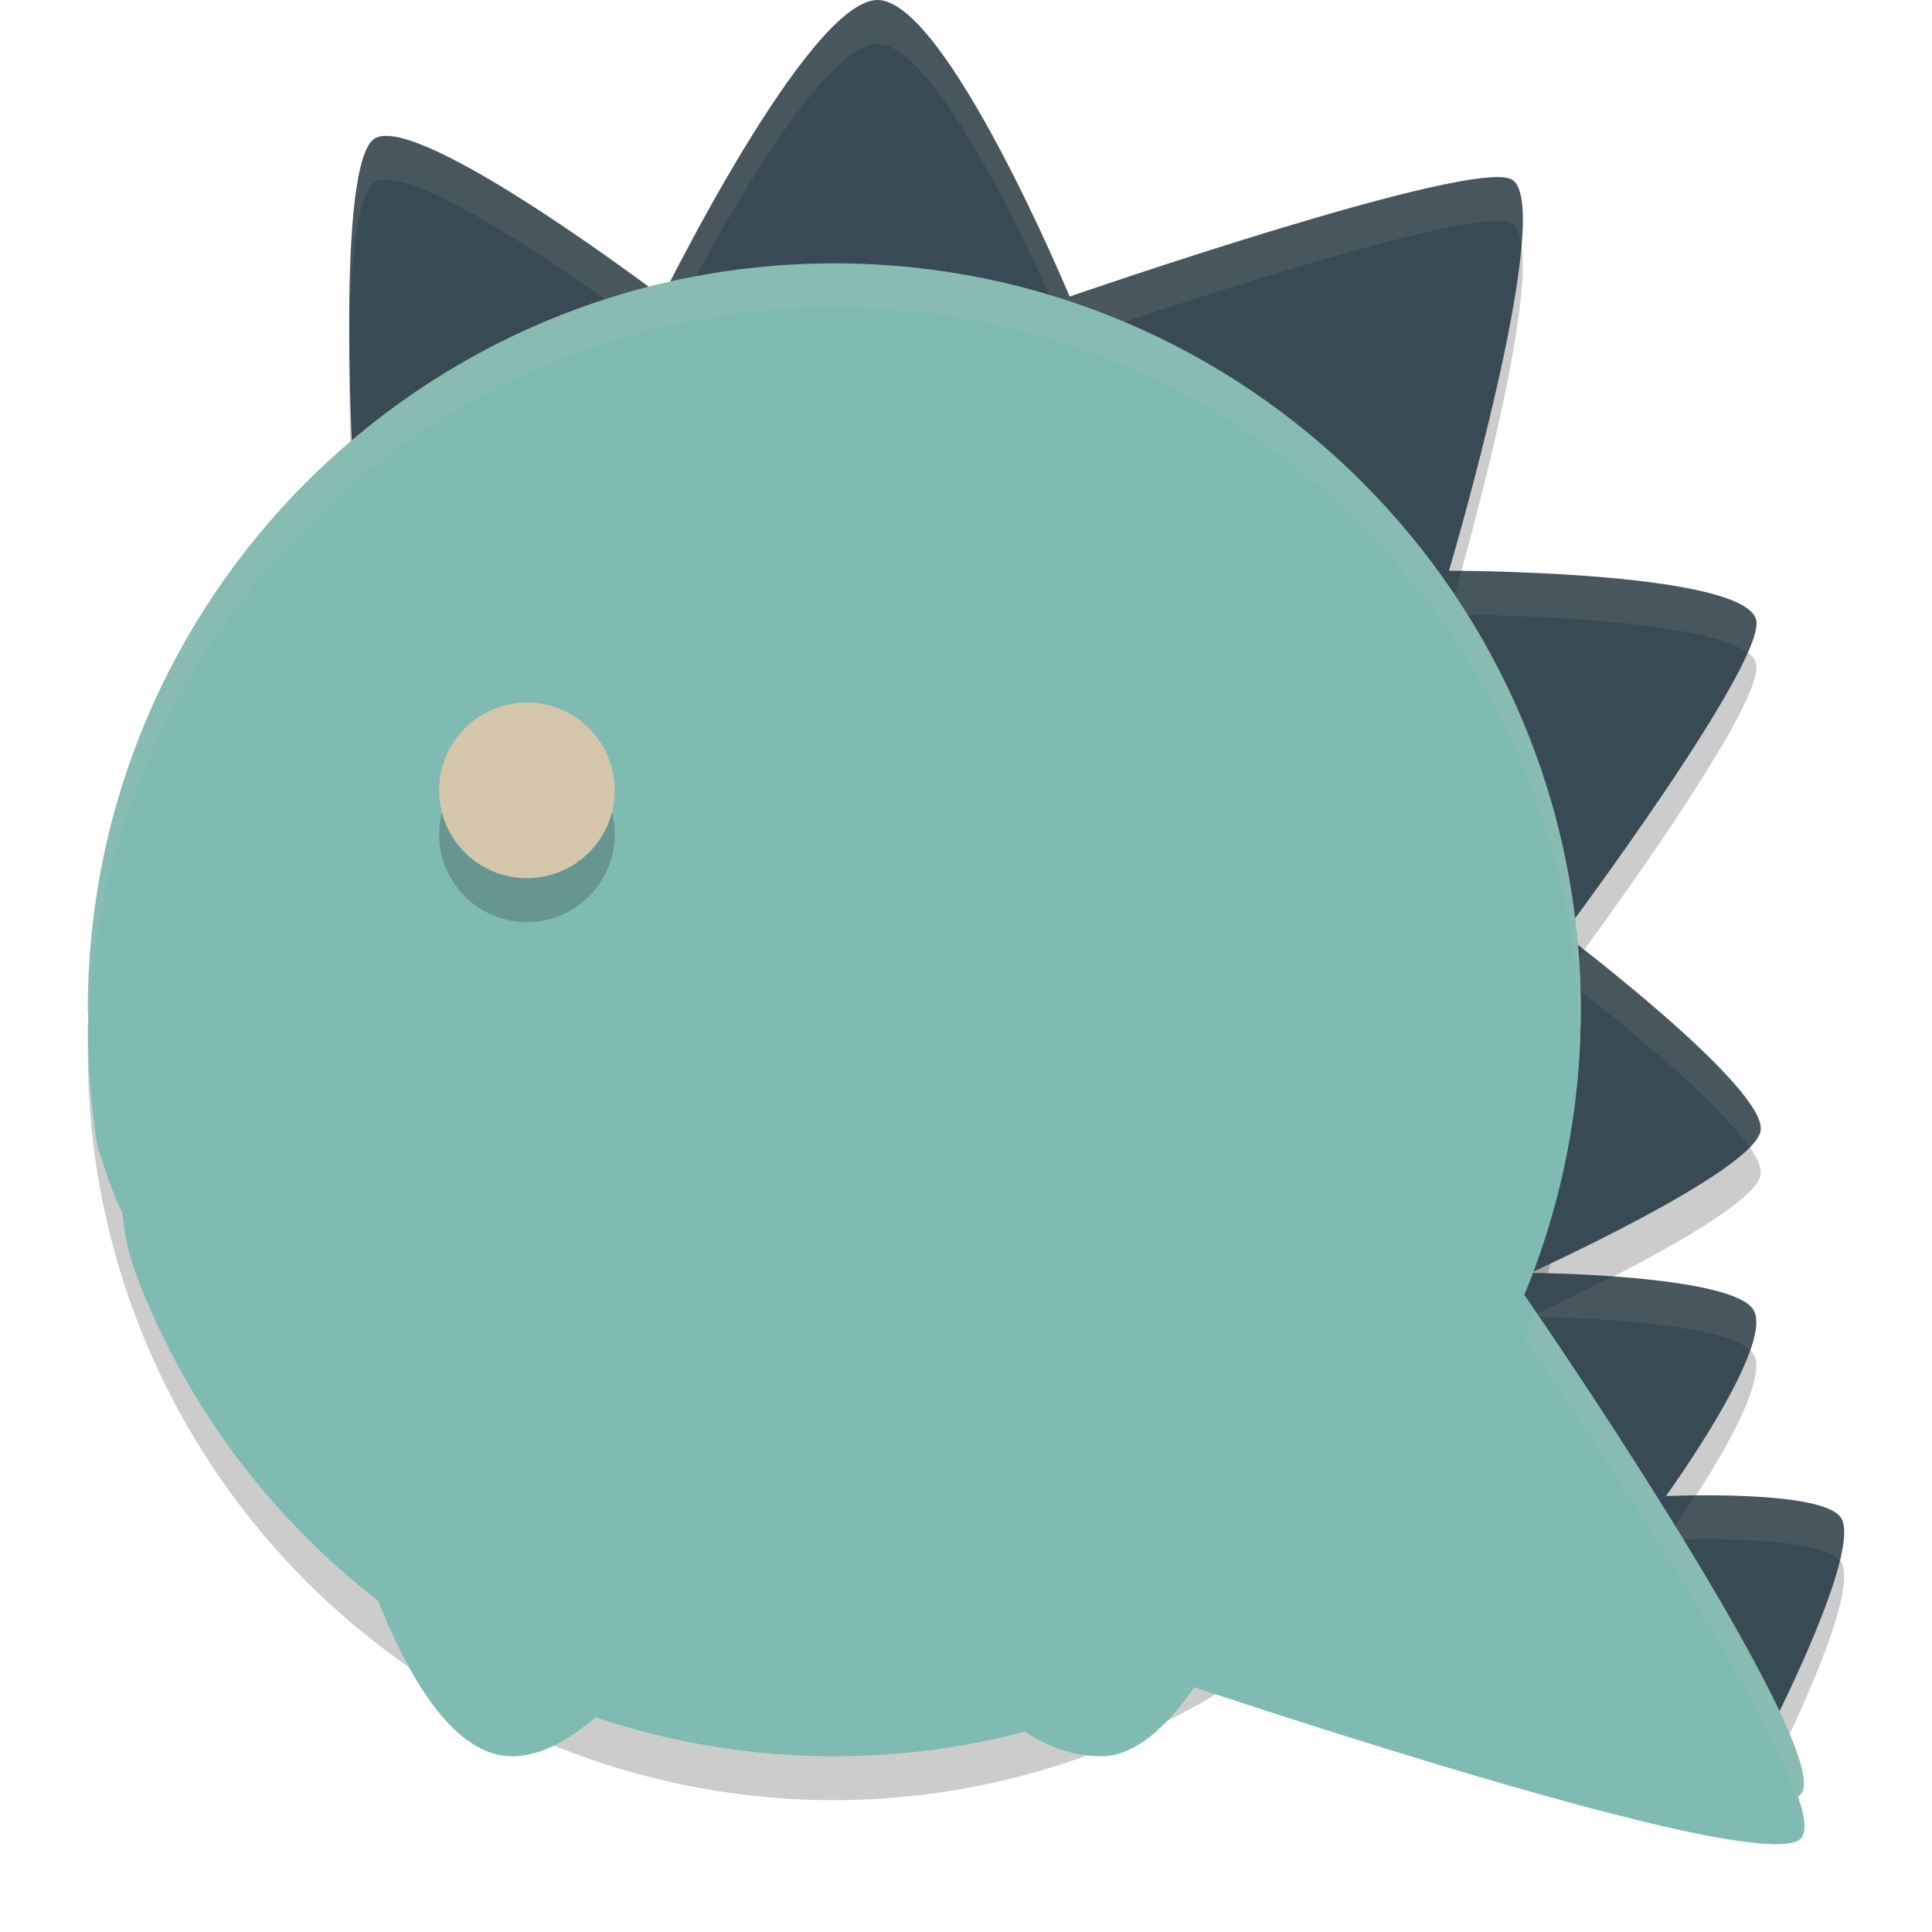 <svg xmlns="http://www.w3.org/2000/svg" width="22" height="22" version="1">
 <path style="opacity:0.2;fill-rule:evenodd" d="m 20.211,20.091 c 0,0 0.979,-1.922 0.756,-2.302 -0.196,-0.334 -1.997,-0.253 -1.997,-0.253 0,0 1.239,-1.706 0.998,-2.118 -0.238,-0.405 -2.538,-0.424 -2.538,-0.424 0,0 2.537,-1.152 2.618,-1.616 0.085,-0.486 -2.243,-2.244 -2.243,-2.244 0,0 2.369,-3.164 2.187,-3.596 C 19.763,6.996 16.5,6.999 16.5,6.999 c 0,0 1.223,-4.134 0.72,-4.452 -0.423,-0.268 -5.04,1.33 -5.04,1.33 0,0 -1.405,-3.377 -2.187,-3.377 -0.787,0 -2.45,3.382 -2.45,3.382 0,0 -2.761,-2.098 -3.272,-1.807 C 3.818,2.331 4.022,5.857 4.022,5.857 Z"/>
 <path style="opacity:0.2" d="M 9.5,3.499 A 8.5,8.5 0 0 0 1,11.999 a 8.5,8.5 0 0 0 8.5,8.5 8.5,8.5 0 0 0 4.352,-1.21 c 2.432,0.8 6.359,2.024 6.661,1.637 C 20.862,20.478 18.447,16.879 17.341,15.278 A 8.5,8.5 0 0 0 18,11.999 8.5,8.5 0 0 0 9.5,3.499 Z"/>
 <path style="fill:#384b55;fill-rule:evenodd" d="m 20.211,19.591 c 0,0 0.979,-1.922 0.756,-2.302 -0.196,-0.334 -1.997,-0.253 -1.997,-0.253 0,0 1.239,-1.706 0.998,-2.118 -0.238,-0.405 -2.538,-0.424 -2.538,-0.424 0,0 2.537,-1.152 2.618,-1.616 0.085,-0.486 -2.243,-2.244 -2.243,-2.244 0,0 2.369,-3.164 2.187,-3.596 C 19.763,6.497 16.5,6.499 16.5,6.499 c 0,0 1.223,-4.134 0.72,-4.452 -0.423,-0.268 -5.04,1.33 -5.04,1.33 0,0 -1.405,-3.377 -2.187,-3.377 -0.787,0 -2.45,3.382 -2.45,3.382 0,0 -2.761,-2.098 -3.272,-1.807 C 3.818,1.831 4.022,5.358 4.022,5.358 Z"/>
 <path style="opacity:0.1;fill:#d3c6aa;fill-rule:evenodd" d="m 9.992,-5.001e-4 c -0.787,0 -2.45,3.382 -2.45,3.382 0,0 -2.761,-2.097 -3.272,-1.807 -0.253,0.144 -0.295,1.285 -0.288,2.286 0.013,-0.846 0.079,-1.667 0.288,-1.786 0.511,-0.291 3.272,1.807 3.272,1.807 0,0 1.663,-3.382 2.45,-3.382 0.782,0 2.187,3.377 2.187,3.377 0,0 4.617,-1.598 5.04,-1.33 0.056,0.036 0.088,0.126 0.105,0.246 0.032,-0.386 0.012,-0.671 -0.105,-0.745 -0.423,-0.268 -5.04,1.329 -5.04,1.329 0,0 -1.405,-3.377 -2.187,-3.377 z m 6.648,6.502 C 16.572,6.748 16.5,6.999 16.5,6.999 c 0,0 2.811,-0.002 3.396,0.432 0.077,-0.177 0.124,-0.325 0.096,-0.393 -0.213,-0.505 -2.962,-0.535 -3.351,-0.537 z m 1.397,4.313 c -0.1,0.136 -0.234,0.318 -0.234,0.318 0,0 1.657,1.254 2.117,1.936 0.07,-0.071 0.116,-0.136 0.126,-0.191 0.071,-0.408 -1.483,-1.653 -2.009,-2.062 z m 0.317,3.724 c -0.492,0.251 -0.927,0.455 -0.927,0.455 0,0 2.123,0.019 2.497,0.381 0.068,-0.195 0.097,-0.361 0.042,-0.456 -0.137,-0.234 -0.939,-0.333 -1.612,-0.38 z m 0.952,2.491 c -0.181,0.28 -0.338,0.506 -0.338,0.506 0,0 1.729,-0.077 1.98,0.235 0.052,-0.214 0.069,-0.393 0.017,-0.482 -0.143,-0.244 -1.13,-0.264 -1.659,-0.259 z"/>
 <g transform="matrix(0.5,0,0,0.5,-1,-2.001)">
  <path style="fill:#7fbbb3" d="M 38,27 C 38,36.389 30.389,44 21,44 13.736,44 7.536,39.444 5.102,33.034 4.39,31.159 5,29.125 5,27 5,17.611 11.765,15.919 21.154,15.919 30.543,15.919 38,17.611 38,27 Z"/>
  <path style="fill:#7fbbb3;fill-rule:evenodd" d="m 35.537,32.917 c 0,0 8.385,11.788 7.489,12.938 -0.871,1.117 -17.177,-4.557 -17.177,-4.557 z"/>
 </g>
 <path style="fill:#7fbbb3;fill-rule:evenodd" d="M 9.5,2.999 C 4.806,2.999 1,6.805 1,11.499 1,11.531 1.005,11.562 1.005,11.594 1.004,11.628 1,11.66 1,11.694 c 0,0.448 0.036,0.888 0.104,1.317 0.022,0.104 0.058,0.193 0.087,0.289 0.414,1.353 1.494,1.896 1.494,1.896 0.262,0.212 0.588,0.427 0.964,0.641 h -0.031 c 0,0 0.789,4.198 2.234,4.162 1.093,-0.027 1.952,-2.044 3.342,-2 1.389,0.044 1.953,1.986 3.335,2 0.798,0.008 1.491,-1.386 1.93,-2.5 h 0.414 c 1.314,1.223 4.302,2.537 5.596,2.959 0.018,-0.009 0.032,-0.02 0.042,-0.032 C 20.828,20.02 18.593,16.538 17.355,14.741 17.768,13.741 18,12.648 18,11.499 18,6.805 14.194,2.999 9.5,2.999 Z"/>
 <circle style="opacity:0.2" cx="6" cy="9.5" r="1"/>
 <circle style="fill:#d3c6aa" cx="6" cy="9" r="1"/>
 <path style="opacity:0.1;fill:#d3c6aa;fill-rule:evenodd" d="M 9.5,2.999 C 4.806,2.999 1,6.805 1,11.499 c 0,0.032 0.005,0.063 0.005,0.095 C 1.004,11.627 1,11.66 1,11.693 c 0,0.058 0.006,0.114 0.007,0.172 0.072,-4.632 3.844,-8.366 8.493,-8.366 4.61,0 8.354,3.672 8.487,8.25 0.003,-0.084 0.013,-0.166 0.013,-0.25 0,-4.694 -3.806,-8.5 -8.5,-8.5 z M 17.472,14.915 c -0.04,0.108 -0.072,0.219 -0.116,0.325 1.027,1.492 2.72,4.118 3.093,5.21 0.006,0.002 0.015,0.006 0.021,0.008 0.018,-0.009 0.032,-0.02 0.042,-0.032 0.308,-0.395 -1.786,-3.676 -3.04,-5.511 z"/>
</svg>
